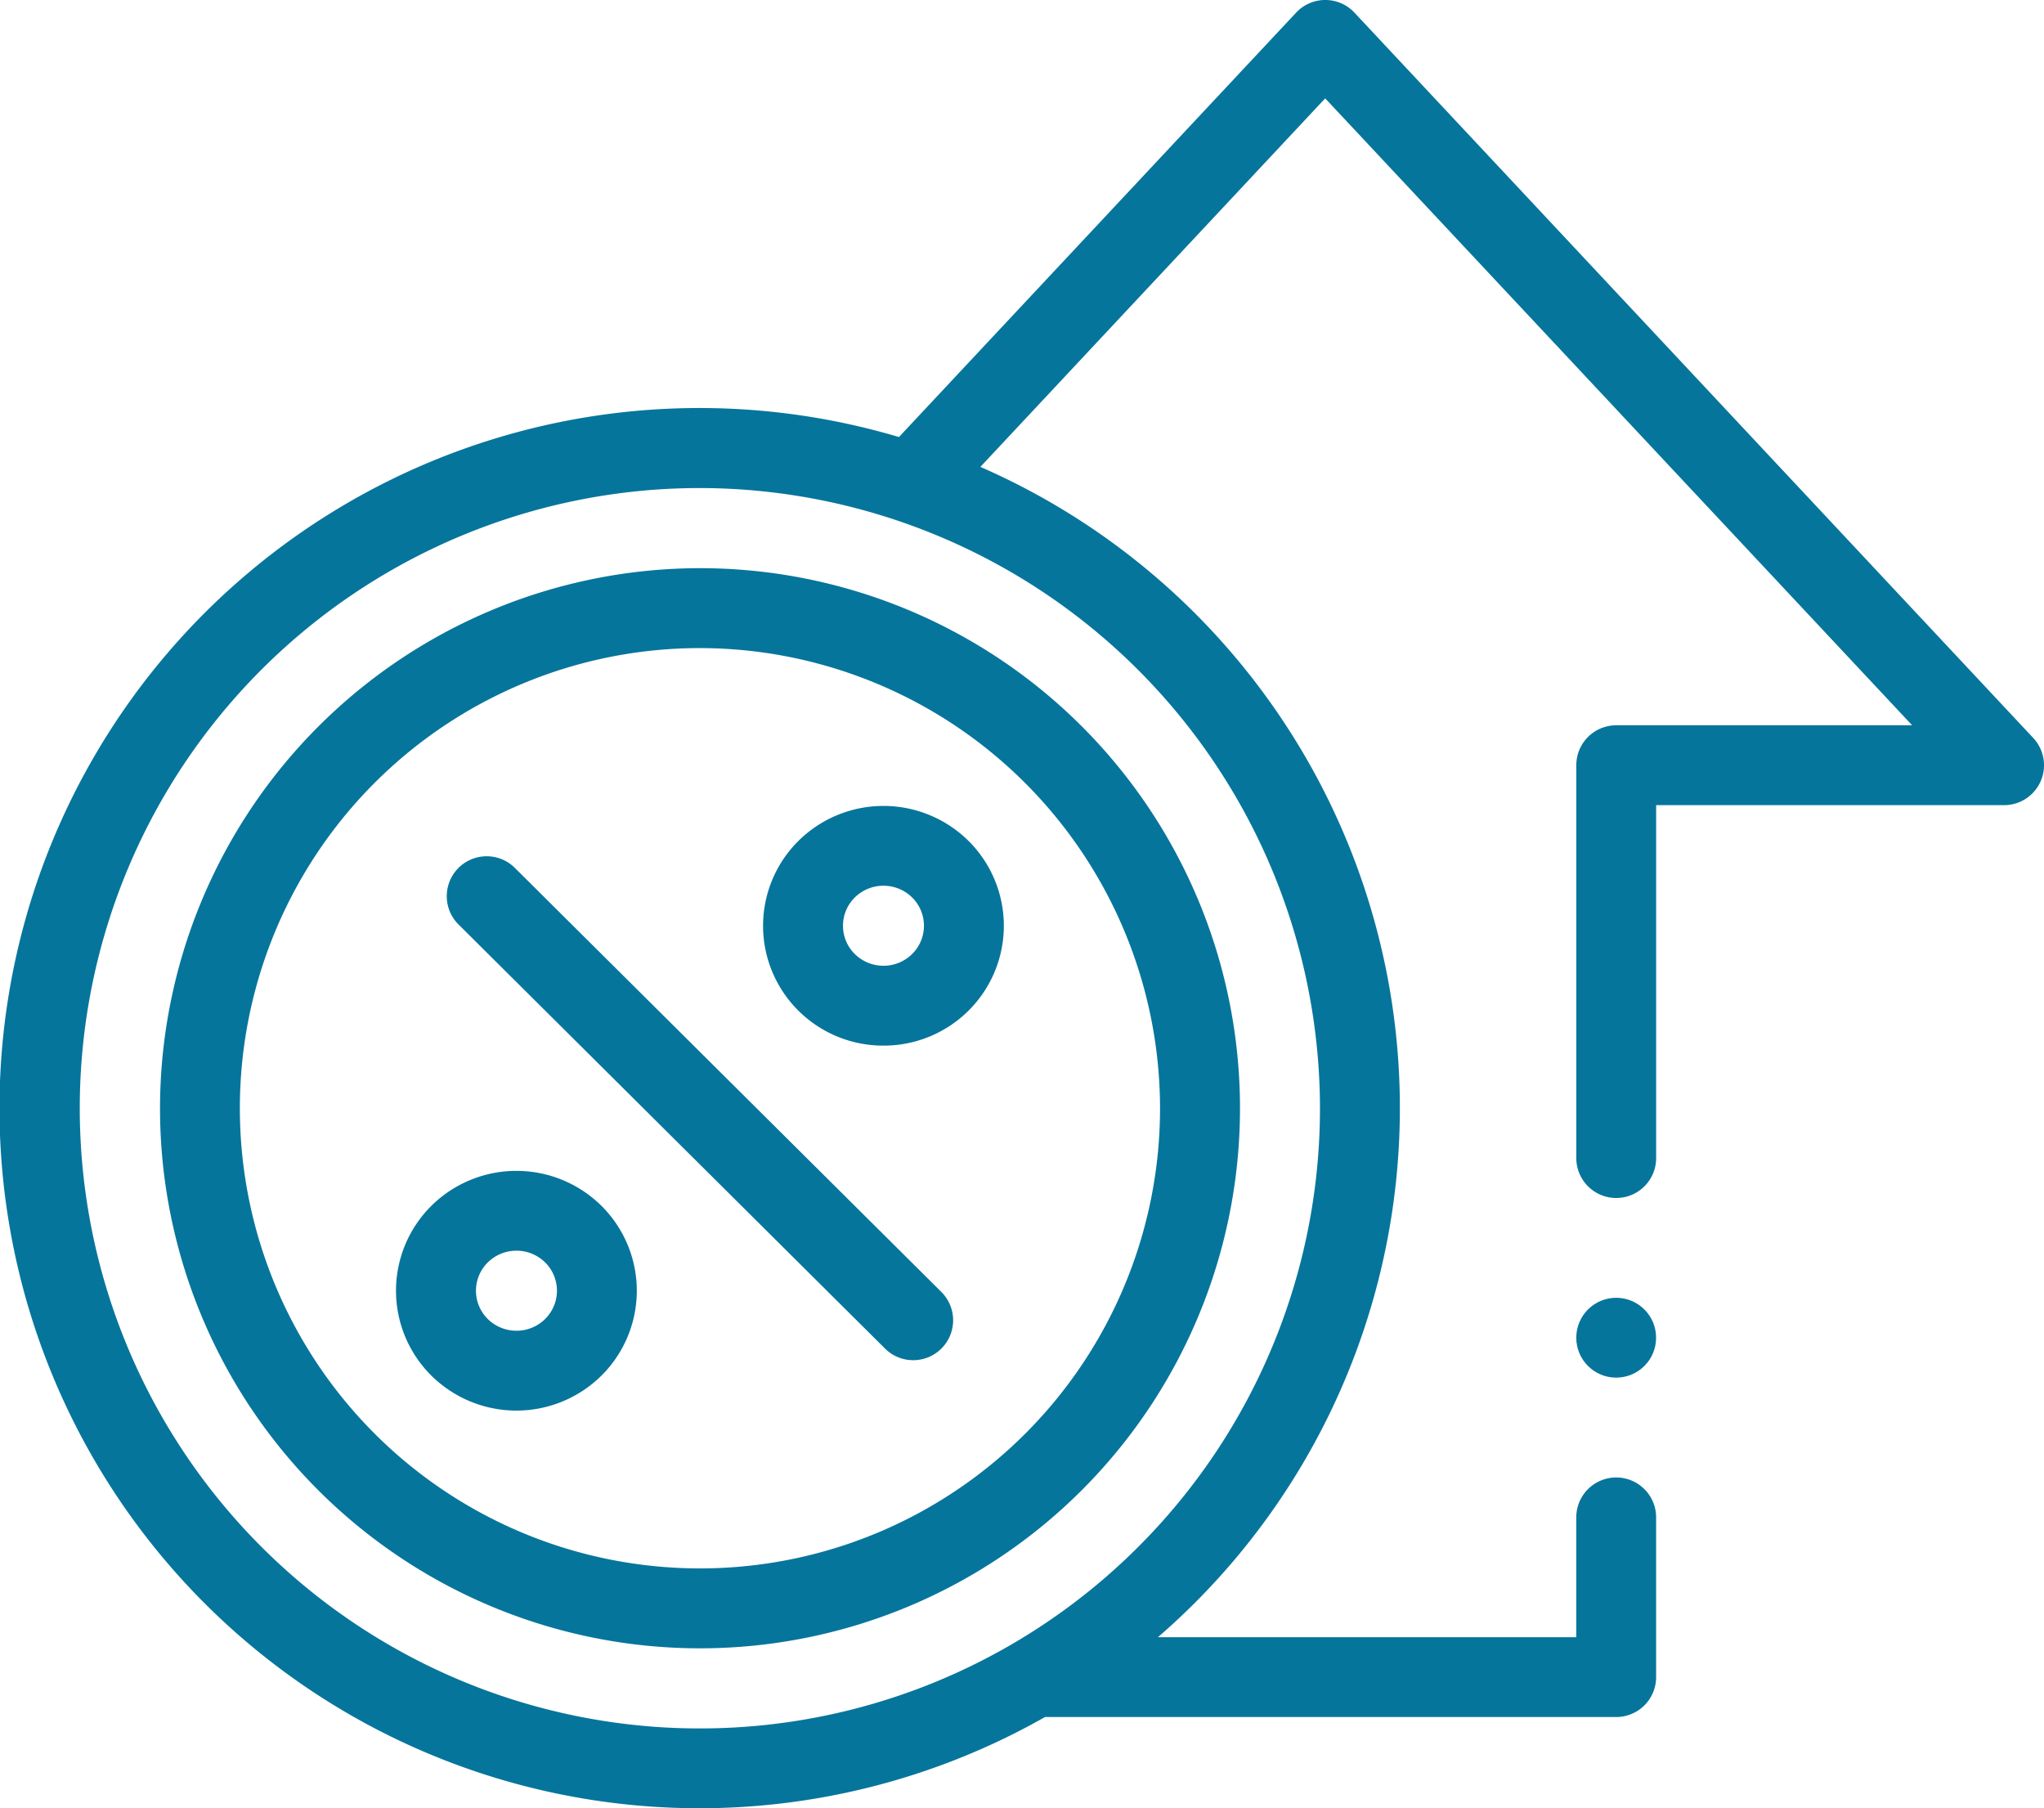 <svg xmlns="http://www.w3.org/2000/svg" width="78.355" height="69.308" viewBox="0 0 78.355 69.308"><defs><style>.a{fill:#06759c;}</style></defs><path class="a" d="M77.942,57.843l-26.021-27.8a1.53,1.53,0,0,0-2.235,0L34.46,46.31a26.834,26.834,0,1,0,5.6,49.059H61.956a1.53,1.53,0,0,0,1.53-1.53V87.718a1.53,1.53,0,1,0-3.061,0v4.591H44.389a26.815,26.815,0,0,0-6.807-44.855L50.8,33.329,73.3,57.358H61.956a1.53,1.53,0,0,0-1.53,1.53V73.945a1.53,1.53,0,1,0,3.061,0V60.419H76.825a1.53,1.53,0,0,0,1.117-2.576ZM50.6,72.035A23.771,23.771,0,1,1,26.831,48.265,23.8,23.8,0,0,1,50.6,72.035Z" transform="translate(0 -29.559)"/><circle class="a" cx="1.53" cy="1.53" r="1.53" transform="translate(60.425 49.742)"/><path class="a" d="M40.079,192.565a20.7,20.7,0,1,0,20.7-20.7A20.721,20.721,0,0,0,40.079,192.565Zm38.335,0a17.637,17.637,0,1,1-17.637-17.637A17.657,17.657,0,0,1,78.414,192.565Z" transform="translate(-33.945 -150.088)"/><path class="a" d="M107.07,324.138a4.635,4.635,0,0,0-6.52,0,4.584,4.584,0,0,0,0,6.508,4.635,4.635,0,0,0,6.52,0,4.584,4.584,0,0,0,0-6.508Zm-2.158,4.337a1.567,1.567,0,0,1-2.2,0,1.524,1.524,0,0,1,0-2.167,1.567,1.567,0,0,1,2.2,0h0a1.523,1.523,0,0,1,0,2.166Z" transform="translate(-84.014 -277.921)"/><path class="a" d="M195.758,240.578a4.611,4.611,0,0,0,3.26-1.34,4.585,4.585,0,0,0,0-6.507h0a4.635,4.635,0,0,0-6.52,0,4.584,4.584,0,0,0,0,6.508A4.61,4.61,0,0,0,195.758,240.578Zm-1.1-5.678a1.567,1.567,0,0,1,2.2,0,1.524,1.524,0,0,1,0,2.166,1.567,1.567,0,0,1-2.2,0,1.524,1.524,0,0,1,0-2.166Z" transform="translate(-161.891 -200.501)"/><path class="a" d="M114.518,244.455a1.53,1.53,0,0,0-2.158,2.171L128.71,262.88a1.53,1.53,0,0,0,2.158-2.171Z" transform="translate(-94.782 -211.191)"/></svg>